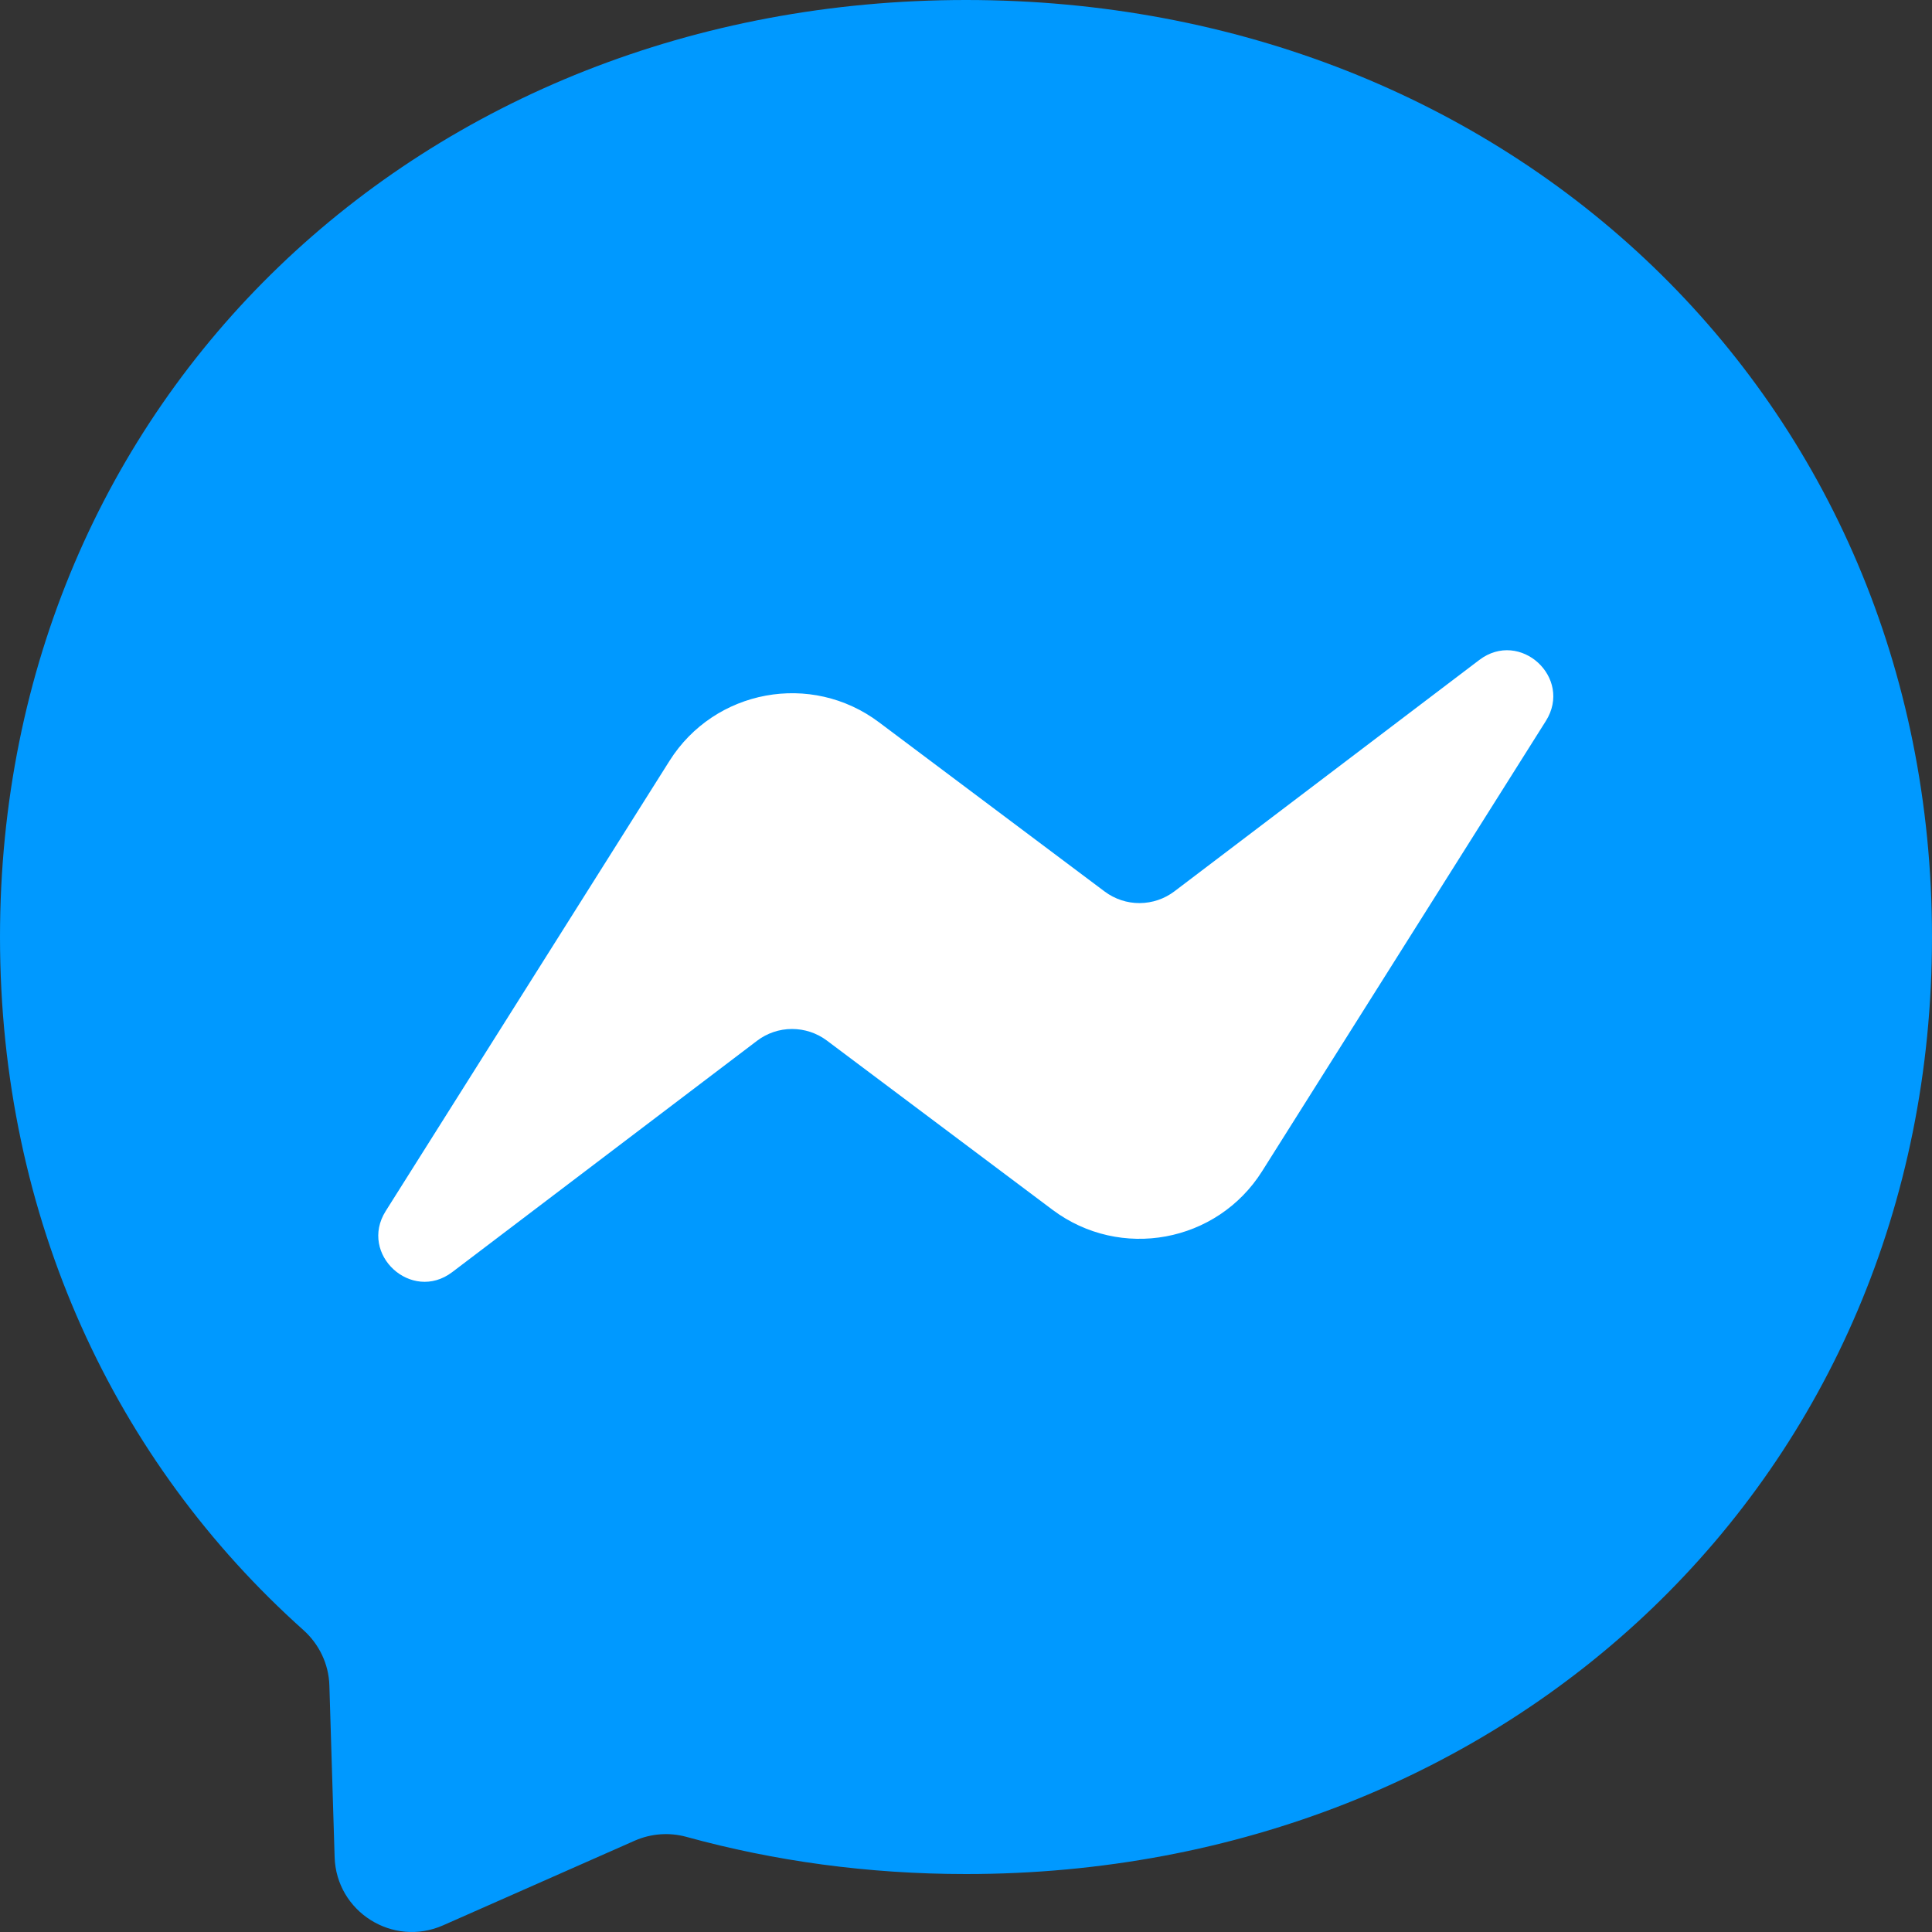 <svg width="25" height="25" viewBox="0 0 25 25" fill="none" xmlns="http://www.w3.org/2000/svg">
<rect x="0" y="0" width="25" height="25" fill="#333333" stroke="none"/>
<path d="M12.5 0C5.458 0 0 5.158 0 12.125C0 15.769 1.493 18.918 3.926 21.093C4.13 21.276 4.253 21.532 4.262 21.806L4.33 24.03C4.351 24.739 5.084 25.2 5.733 24.914L8.214 23.818C8.424 23.726 8.66 23.708 8.882 23.769C10.022 24.083 11.235 24.25 12.5 24.25C19.542 24.25 25 19.092 25 12.125C25 5.158 19.542 0 12.5 0Z" fill="#0099FF"/>
<path d="M4.991 15.671L8.663 9.846C9.247 8.919 10.498 8.688 11.374 9.346L14.294 11.536C14.425 11.634 14.584 11.687 14.747 11.686C14.91 11.685 15.068 11.632 15.198 11.533L19.142 8.54C19.669 8.14 20.356 8.77 20.003 9.33L16.332 15.155C15.748 16.082 14.497 16.312 13.62 15.655L10.7 13.465C10.569 13.367 10.411 13.315 10.248 13.315C10.085 13.315 9.926 13.369 9.797 13.467L5.852 16.461C5.326 16.86 4.639 16.23 4.991 15.671Z" fill="white"/>
</svg>
